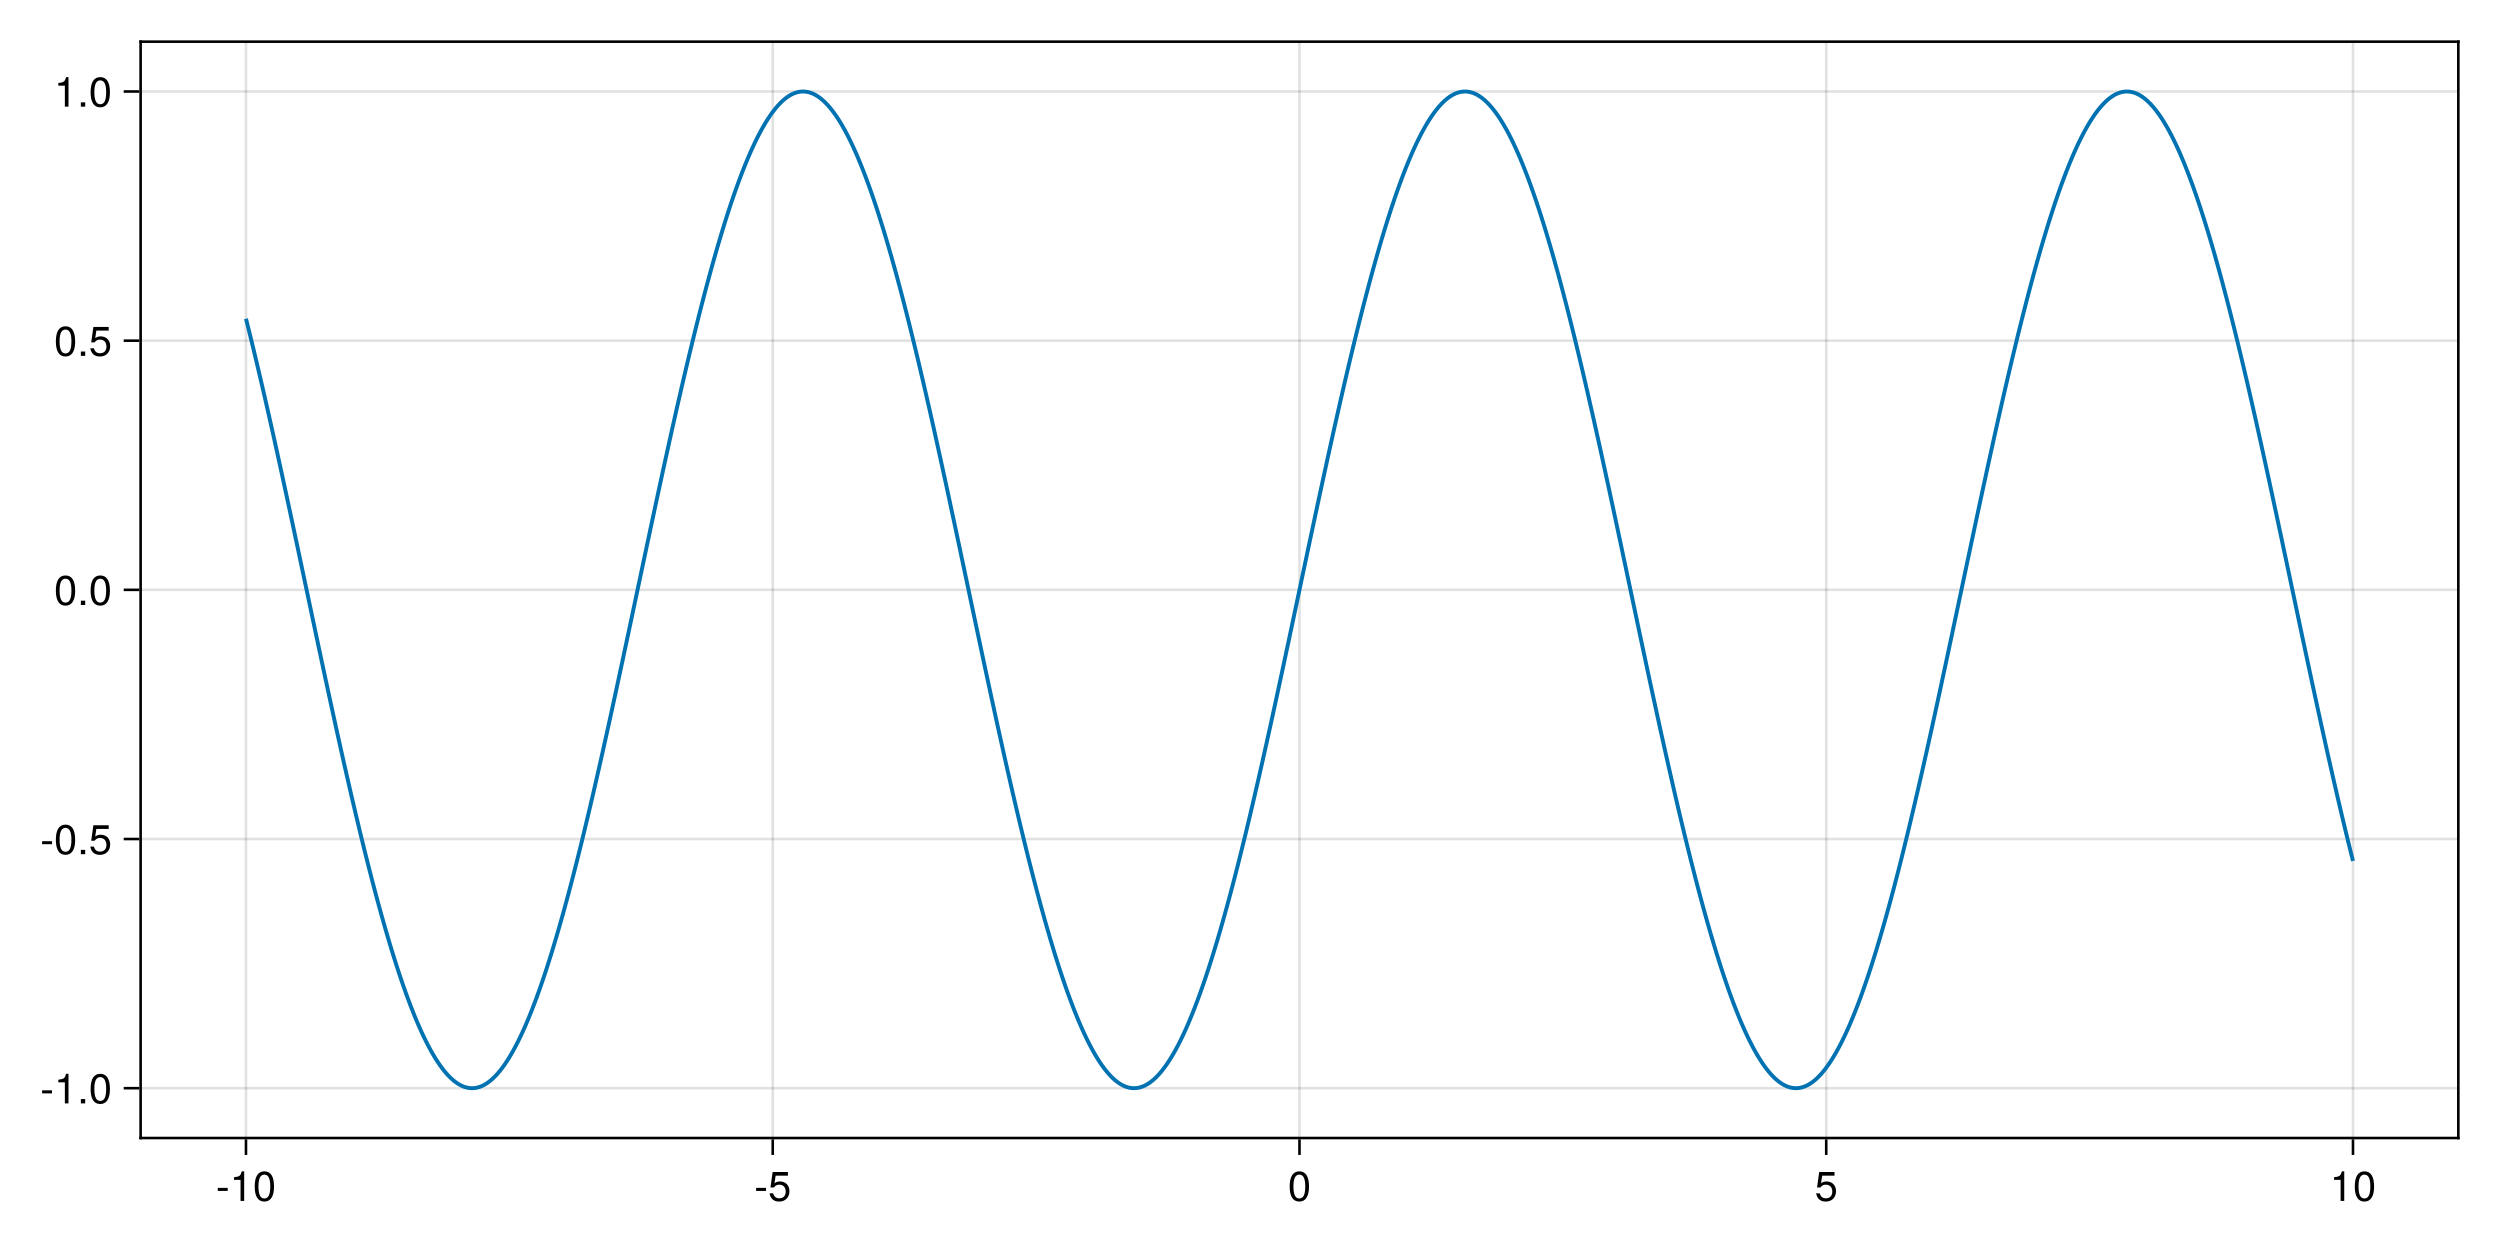 <?xml version="1.0" encoding="UTF-8"?>
<svg xmlns="http://www.w3.org/2000/svg" xmlns:xlink="http://www.w3.org/1999/xlink" width="720pt" height="360pt" viewBox="0 0 720 360" version="1.1">
<defs>
<g>
<symbol overflow="visible" id="glyph0-0-pSO5wTIY">
<path style="stroke:none;" d="M 0.234 -8.75 C 0.234 -8.75 0.234 0 0.234 0 C 0.234 0 5.641 0 5.641 0 C 5.641 0 5.641 -8.75 5.641 -8.75 C 5.641 -8.75 0.234 -8.75 0.234 -8.75 Z M 0.859 -0.625 C 0.859 -0.625 0.859 -8.125 0.859 -8.125 C 0.859 -8.125 5.016 -8.125 5.016 -8.125 C 5.016 -8.125 5.016 -0.625 5.016 -0.625 C 5.016 -0.625 0.859 -0.625 0.859 -0.625 Z M 0.859 -0.625 "/>
</symbol>
<symbol overflow="visible" id="glyph0-1-pSO5wTIY">
<path style="stroke:none;" d="M 3.406 -2.875 C 3.406 -2.875 0.547 -2.875 0.547 -2.875 C 0.547 -2.875 0.547 -3.75 0.547 -3.75 C 0.547 -3.75 3.406 -3.75 3.406 -3.75 C 3.406 -3.75 3.406 -2.875 3.406 -2.875 Z M 3.406 -2.875 "/>
</symbol>
<symbol overflow="visible" id="glyph1-0-pSO5wTIY">
<path style="stroke:none;" d="M 0.234 -8.75 C 0.234 -8.75 0.234 0 0.234 0 C 0.234 0 5.641 0 5.641 0 C 5.641 0 5.641 -8.75 5.641 -8.75 C 5.641 -8.75 0.234 -8.75 0.234 -8.75 Z M 0.859 -0.625 C 0.859 -0.625 0.859 -8.125 0.859 -8.125 C 0.859 -8.125 5.016 -8.125 5.016 -8.125 C 5.016 -8.125 5.016 -0.625 5.016 -0.625 C 5.016 -0.625 0.859 -0.625 0.859 -0.625 Z M 0.859 -0.625 "/>
</symbol>
<symbol overflow="visible" id="glyph1-1-pSO5wTIY">
<path style="stroke:none;" d="M 4.156 0 C 4.156 0 3.109 0 3.109 0 C 3.109 0 3.109 -6.062 3.109 -6.062 C 3.109 -6.062 1.219 -6.062 1.219 -6.062 C 1.219 -6.062 1.219 -6.812 1.219 -6.812 C 2.859 -7.016 3.094 -7.203 3.469 -8.516 C 3.469 -8.516 4.156 -8.516 4.156 -8.516 C 4.156 -8.516 4.156 0 4.156 0 Z M 4.156 0 "/>
</symbol>
<symbol overflow="visible" id="glyph1-2-pSO5wTIY">
<path style="stroke:none;" d="M 6.078 -4.094 C 6.078 -1.297 5.094 0.188 3.297 0.188 C 1.469 0.188 0.516 -1.297 0.516 -4.156 C 0.516 -7.016 1.469 -8.516 3.297 -8.516 C 5.141 -8.516 6.078 -7.047 6.078 -4.094 Z M 5 -4.188 C 5 -6.469 4.438 -7.578 3.297 -7.578 C 2.156 -7.578 1.594 -6.484 1.594 -4.156 C 1.594 -1.828 2.156 -0.703 3.281 -0.703 C 4.453 -0.703 5 -1.781 5 -4.188 Z M 5 -4.188 "/>
</symbol>
<symbol overflow="visible" id="glyph2-0-pSO5wTIY">
<path style="stroke:none;" d="M 0.234 -8.75 C 0.234 -8.75 0.234 0 0.234 0 C 0.234 0 5.641 0 5.641 0 C 5.641 0 5.641 -8.75 5.641 -8.75 C 5.641 -8.75 0.234 -8.75 0.234 -8.75 Z M 0.859 -0.625 C 0.859 -0.625 0.859 -8.125 0.859 -8.125 C 0.859 -8.125 5.016 -8.125 5.016 -8.125 C 5.016 -8.125 5.016 -0.625 5.016 -0.625 C 5.016 -0.625 0.859 -0.625 0.859 -0.625 Z M 0.859 -0.625 "/>
</symbol>
<symbol overflow="visible" id="glyph2-1-pSO5wTIY">
<path style="stroke:none;" d="M 3.406 -2.875 C 3.406 -2.875 0.547 -2.875 0.547 -2.875 C 0.547 -2.875 0.547 -3.75 0.547 -3.75 C 0.547 -3.75 3.406 -3.75 3.406 -3.75 C 3.406 -3.75 3.406 -2.875 3.406 -2.875 Z M 3.406 -2.875 "/>
</symbol>
<symbol overflow="visible" id="glyph2-2-pSO5wTIY">
<path style="stroke:none;" d="M 6.078 -4.094 C 6.078 -1.297 5.094 0.188 3.297 0.188 C 1.469 0.188 0.516 -1.297 0.516 -4.156 C 0.516 -7.016 1.469 -8.516 3.297 -8.516 C 5.141 -8.516 6.078 -7.047 6.078 -4.094 Z M 5 -4.188 C 5 -6.469 4.438 -7.578 3.297 -7.578 C 2.156 -7.578 1.594 -6.484 1.594 -4.156 C 1.594 -1.828 2.156 -0.703 3.281 -0.703 C 4.453 -0.703 5 -1.781 5 -4.188 Z M 5 -4.188 "/>
</symbol>
<symbol overflow="visible" id="glyph3-0-pSO5wTIY">
<path style="stroke:none;" d="M 0.234 -8.75 C 0.234 -8.75 0.234 0 0.234 0 C 0.234 0 5.641 0 5.641 0 C 5.641 0 5.641 -8.75 5.641 -8.75 C 5.641 -8.75 0.234 -8.75 0.234 -8.75 Z M 0.859 -0.625 C 0.859 -0.625 0.859 -8.125 0.859 -8.125 C 0.859 -8.125 5.016 -8.125 5.016 -8.125 C 5.016 -8.125 5.016 -0.625 5.016 -0.625 C 5.016 -0.625 0.859 -0.625 0.859 -0.625 Z M 0.859 -0.625 "/>
</symbol>
<symbol overflow="visible" id="glyph3-1-pSO5wTIY">
<path style="stroke:none;" d="M 6.156 -2.812 C 6.156 -1.016 4.953 0.188 3.234 0.188 C 1.734 0.188 0.766 -0.484 0.422 -2.188 C 0.422 -2.188 1.469 -2.188 1.469 -2.188 C 1.734 -1.219 2.297 -0.75 3.219 -0.75 C 4.375 -0.75 5.078 -1.453 5.078 -2.672 C 5.078 -3.938 4.359 -4.672 3.219 -4.672 C 2.562 -4.672 2.141 -4.469 1.656 -3.875 C 1.656 -3.875 0.688 -3.875 0.688 -3.875 C 0.688 -3.875 1.312 -8.328 1.312 -8.328 C 1.312 -8.328 5.719 -8.328 5.719 -8.328 C 5.719 -8.328 5.719 -7.281 5.719 -7.281 C 5.719 -7.281 2.172 -7.281 2.172 -7.281 C 2.172 -7.281 1.844 -5.094 1.844 -5.094 C 2.328 -5.453 2.812 -5.609 3.406 -5.609 C 5.047 -5.609 6.156 -4.5 6.156 -2.812 Z M 6.156 -2.812 "/>
</symbol>
<symbol overflow="visible" id="glyph3-2-pSO5wTIY">
<path style="stroke:none;" d="M 6.078 -4.094 C 6.078 -1.297 5.094 0.188 3.297 0.188 C 1.469 0.188 0.516 -1.297 0.516 -4.156 C 0.516 -7.016 1.469 -8.516 3.297 -8.516 C 5.141 -8.516 6.078 -7.047 6.078 -4.094 Z M 5 -4.188 C 5 -6.469 4.438 -7.578 3.297 -7.578 C 2.156 -7.578 1.594 -6.484 1.594 -4.156 C 1.594 -1.828 2.156 -0.703 3.281 -0.703 C 4.453 -0.703 5 -1.781 5 -4.188 Z M 5 -4.188 "/>
</symbol>
<symbol overflow="visible" id="glyph4-0-pSO5wTIY">
<path style="stroke:none;" d="M 0.234 -8.75 C 0.234 -8.75 0.234 0 0.234 0 C 0.234 0 5.641 0 5.641 0 C 5.641 0 5.641 -8.75 5.641 -8.75 C 5.641 -8.75 0.234 -8.75 0.234 -8.75 Z M 0.859 -0.625 C 0.859 -0.625 0.859 -8.125 0.859 -8.125 C 0.859 -8.125 5.016 -8.125 5.016 -8.125 C 5.016 -8.125 5.016 -0.625 5.016 -0.625 C 5.016 -0.625 0.859 -0.625 0.859 -0.625 Z M 0.859 -0.625 "/>
</symbol>
<symbol overflow="visible" id="glyph4-1-pSO5wTIY">
<path style="stroke:none;" d="M 6.156 -2.812 C 6.156 -1.016 4.953 0.188 3.234 0.188 C 1.734 0.188 0.766 -0.484 0.422 -2.188 C 0.422 -2.188 1.469 -2.188 1.469 -2.188 C 1.734 -1.219 2.297 -0.75 3.219 -0.75 C 4.375 -0.75 5.078 -1.453 5.078 -2.672 C 5.078 -3.938 4.359 -4.672 3.219 -4.672 C 2.562 -4.672 2.141 -4.469 1.656 -3.875 C 1.656 -3.875 0.688 -3.875 0.688 -3.875 C 0.688 -3.875 1.312 -8.328 1.312 -8.328 C 1.312 -8.328 5.719 -8.328 5.719 -8.328 C 5.719 -8.328 5.719 -7.281 5.719 -7.281 C 5.719 -7.281 2.172 -7.281 2.172 -7.281 C 2.172 -7.281 1.844 -5.094 1.844 -5.094 C 2.328 -5.453 2.812 -5.609 3.406 -5.609 C 5.047 -5.609 6.156 -4.5 6.156 -2.812 Z M 6.156 -2.812 "/>
</symbol>
<symbol overflow="visible" id="glyph5-0-pSO5wTIY">
<path style="stroke:none;" d="M 0.234 -8.75 C 0.234 -8.75 0.234 0 0.234 0 C 0.234 0 5.641 0 5.641 0 C 5.641 0 5.641 -8.75 5.641 -8.75 C 5.641 -8.75 0.234 -8.75 0.234 -8.75 Z M 0.859 -0.625 C 0.859 -0.625 0.859 -8.125 0.859 -8.125 C 0.859 -8.125 5.016 -8.125 5.016 -8.125 C 5.016 -8.125 5.016 -0.625 5.016 -0.625 C 5.016 -0.625 0.859 -0.625 0.859 -0.625 Z M 0.859 -0.625 "/>
</symbol>
<symbol overflow="visible" id="glyph5-1-pSO5wTIY">
<path style="stroke:none;" d="M 4.156 0 C 4.156 0 3.109 0 3.109 0 C 3.109 0 3.109 -6.062 3.109 -6.062 C 3.109 -6.062 1.219 -6.062 1.219 -6.062 C 1.219 -6.062 1.219 -6.812 1.219 -6.812 C 2.859 -7.016 3.094 -7.203 3.469 -8.516 C 3.469 -8.516 4.156 -8.516 4.156 -8.516 C 4.156 -8.516 4.156 0 4.156 0 Z M 4.156 0 "/>
</symbol>
<symbol overflow="visible" id="glyph6-0-pSO5wTIY">
<path style="stroke:none;" d="M 0.234 -8.75 C 0.234 -8.75 0.234 0 0.234 0 C 0.234 0 5.641 0 5.641 0 C 5.641 0 5.641 -8.75 5.641 -8.75 C 5.641 -8.75 0.234 -8.75 0.234 -8.75 Z M 0.859 -0.625 C 0.859 -0.625 0.859 -8.125 0.859 -8.125 C 0.859 -8.125 5.016 -8.125 5.016 -8.125 C 5.016 -8.125 5.016 -0.625 5.016 -0.625 C 5.016 -0.625 0.859 -0.625 0.859 -0.625 Z M 0.859 -0.625 "/>
</symbol>
<symbol overflow="visible" id="glyph6-1-pSO5wTIY">
<path style="stroke:none;" d="M 3.406 -2.875 C 3.406 -2.875 0.547 -2.875 0.547 -2.875 C 0.547 -2.875 0.547 -3.75 0.547 -3.75 C 0.547 -3.75 3.406 -3.75 3.406 -3.75 C 3.406 -3.75 3.406 -2.875 3.406 -2.875 Z M 3.406 -2.875 "/>
</symbol>
<symbol overflow="visible" id="glyph7-0-pSO5wTIY">
<path style="stroke:none;" d="M 0.234 -8.75 C 0.234 -8.75 0.234 0 0.234 0 C 0.234 0 5.641 0 5.641 0 C 5.641 0 5.641 -8.75 5.641 -8.75 C 5.641 -8.75 0.234 -8.75 0.234 -8.75 Z M 0.859 -0.625 C 0.859 -0.625 0.859 -8.125 0.859 -8.125 C 0.859 -8.125 5.016 -8.125 5.016 -8.125 C 5.016 -8.125 5.016 -0.625 5.016 -0.625 C 5.016 -0.625 0.859 -0.625 0.859 -0.625 Z M 0.859 -0.625 "/>
</symbol>
<symbol overflow="visible" id="glyph7-1-pSO5wTIY">
<path style="stroke:none;" d="M 4.156 0 C 4.156 0 3.109 0 3.109 0 C 3.109 0 3.109 -6.062 3.109 -6.062 C 3.109 -6.062 1.219 -6.062 1.219 -6.062 C 1.219 -6.062 1.219 -6.812 1.219 -6.812 C 2.859 -7.016 3.094 -7.203 3.469 -8.516 C 3.469 -8.516 4.156 -8.516 4.156 -8.516 C 4.156 -8.516 4.156 0 4.156 0 Z M 4.156 0 "/>
</symbol>
<symbol overflow="visible" id="glyph8-0-pSO5wTIY">
<path style="stroke:none;" d="M 0.234 -8.75 C 0.234 -8.75 0.234 0 0.234 0 C 0.234 0 5.641 0 5.641 0 C 5.641 0 5.641 -8.75 5.641 -8.75 C 5.641 -8.75 0.234 -8.75 0.234 -8.75 Z M 0.859 -0.625 C 0.859 -0.625 0.859 -8.125 0.859 -8.125 C 0.859 -8.125 5.016 -8.125 5.016 -8.125 C 5.016 -8.125 5.016 -0.625 5.016 -0.625 C 5.016 -0.625 0.859 -0.625 0.859 -0.625 Z M 0.859 -0.625 "/>
</symbol>
<symbol overflow="visible" id="glyph8-1-pSO5wTIY">
<path style="stroke:none;" d="M 2.297 0 C 2.297 0 1.047 0 1.047 0 C 1.047 0 1.047 -1.25 1.047 -1.25 C 1.047 -1.25 2.297 -1.25 2.297 -1.25 C 2.297 -1.25 2.297 0 2.297 0 Z M 2.297 0 "/>
</symbol>
<symbol overflow="visible" id="glyph9-0-pSO5wTIY">
<path style="stroke:none;" d="M 0.234 -8.75 C 0.234 -8.75 0.234 0 0.234 0 C 0.234 0 5.641 0 5.641 0 C 5.641 0 5.641 -8.75 5.641 -8.75 C 5.641 -8.75 0.234 -8.75 0.234 -8.75 Z M 0.859 -0.625 C 0.859 -0.625 0.859 -8.125 0.859 -8.125 C 0.859 -8.125 5.016 -8.125 5.016 -8.125 C 5.016 -8.125 5.016 -0.625 5.016 -0.625 C 5.016 -0.625 0.859 -0.625 0.859 -0.625 Z M 0.859 -0.625 "/>
</symbol>
<symbol overflow="visible" id="glyph9-1-pSO5wTIY">
<path style="stroke:none;" d="M 6.078 -4.094 C 6.078 -1.297 5.094 0.188 3.297 0.188 C 1.469 0.188 0.516 -1.297 0.516 -4.156 C 0.516 -7.016 1.469 -8.516 3.297 -8.516 C 5.141 -8.516 6.078 -7.047 6.078 -4.094 Z M 5 -4.188 C 5 -6.469 4.438 -7.578 3.297 -7.578 C 2.156 -7.578 1.594 -6.484 1.594 -4.156 C 1.594 -1.828 2.156 -0.703 3.281 -0.703 C 4.453 -0.703 5 -1.781 5 -4.188 Z M 5 -4.188 "/>
</symbol>
<symbol overflow="visible" id="glyph10-0-pSO5wTIY">
<path style="stroke:none;" d="M 0.234 -8.75 C 0.234 -8.75 0.234 0 0.234 0 C 0.234 0 5.641 0 5.641 0 C 5.641 0 5.641 -8.75 5.641 -8.75 C 5.641 -8.75 0.234 -8.75 0.234 -8.75 Z M 0.859 -0.625 C 0.859 -0.625 0.859 -8.125 0.859 -8.125 C 0.859 -8.125 5.016 -8.125 5.016 -8.125 C 5.016 -8.125 5.016 -0.625 5.016 -0.625 C 5.016 -0.625 0.859 -0.625 0.859 -0.625 Z M 0.859 -0.625 "/>
</symbol>
<symbol overflow="visible" id="glyph10-1-pSO5wTIY">
<path style="stroke:none;" d="M 3.406 -2.875 C 3.406 -2.875 0.547 -2.875 0.547 -2.875 C 0.547 -2.875 0.547 -3.75 0.547 -3.75 C 0.547 -3.75 3.406 -3.75 3.406 -3.75 C 3.406 -3.75 3.406 -2.875 3.406 -2.875 Z M 3.406 -2.875 "/>
</symbol>
<symbol overflow="visible" id="glyph11-0-pSO5wTIY">
<path style="stroke:none;" d="M 0.234 -8.75 C 0.234 -8.75 0.234 0 0.234 0 C 0.234 0 5.641 0 5.641 0 C 5.641 0 5.641 -8.75 5.641 -8.75 C 5.641 -8.75 0.234 -8.75 0.234 -8.75 Z M 0.859 -0.625 C 0.859 -0.625 0.859 -8.125 0.859 -8.125 C 0.859 -8.125 5.016 -8.125 5.016 -8.125 C 5.016 -8.125 5.016 -0.625 5.016 -0.625 C 5.016 -0.625 0.859 -0.625 0.859 -0.625 Z M 0.859 -0.625 "/>
</symbol>
<symbol overflow="visible" id="glyph11-1-pSO5wTIY">
<path style="stroke:none;" d="M 6.078 -4.094 C 6.078 -1.297 5.094 0.188 3.297 0.188 C 1.469 0.188 0.516 -1.297 0.516 -4.156 C 0.516 -7.016 1.469 -8.516 3.297 -8.516 C 5.141 -8.516 6.078 -7.047 6.078 -4.094 Z M 5 -4.188 C 5 -6.469 4.438 -7.578 3.297 -7.578 C 2.156 -7.578 1.594 -6.484 1.594 -4.156 C 1.594 -1.828 2.156 -0.703 3.281 -0.703 C 4.453 -0.703 5 -1.781 5 -4.188 Z M 5 -4.188 "/>
</symbol>
<symbol overflow="visible" id="glyph12-0-pSO5wTIY">
<path style="stroke:none;" d="M 0.234 -8.75 C 0.234 -8.75 0.234 0 0.234 0 C 0.234 0 5.641 0 5.641 0 C 5.641 0 5.641 -8.75 5.641 -8.75 C 5.641 -8.75 0.234 -8.75 0.234 -8.75 Z M 0.859 -0.625 C 0.859 -0.625 0.859 -8.125 0.859 -8.125 C 0.859 -8.125 5.016 -8.125 5.016 -8.125 C 5.016 -8.125 5.016 -0.625 5.016 -0.625 C 5.016 -0.625 0.859 -0.625 0.859 -0.625 Z M 0.859 -0.625 "/>
</symbol>
<symbol overflow="visible" id="glyph12-1-pSO5wTIY">
<path style="stroke:none;" d="M 2.297 0 C 2.297 0 1.047 0 1.047 0 C 1.047 0 1.047 -1.25 1.047 -1.25 C 1.047 -1.25 2.297 -1.25 2.297 -1.25 C 2.297 -1.25 2.297 0 2.297 0 Z M 2.297 0 "/>
</symbol>
<symbol overflow="visible" id="glyph13-0-pSO5wTIY">
<path style="stroke:none;" d="M 0.234 -8.75 C 0.234 -8.75 0.234 0 0.234 0 C 0.234 0 5.641 0 5.641 0 C 5.641 0 5.641 -8.75 5.641 -8.75 C 5.641 -8.75 0.234 -8.75 0.234 -8.75 Z M 0.859 -0.625 C 0.859 -0.625 0.859 -8.125 0.859 -8.125 C 0.859 -8.125 5.016 -8.125 5.016 -8.125 C 5.016 -8.125 5.016 -0.625 5.016 -0.625 C 5.016 -0.625 0.859 -0.625 0.859 -0.625 Z M 0.859 -0.625 "/>
</symbol>
<symbol overflow="visible" id="glyph13-1-pSO5wTIY">
<path style="stroke:none;" d="M 6.156 -2.812 C 6.156 -1.016 4.953 0.188 3.234 0.188 C 1.734 0.188 0.766 -0.484 0.422 -2.188 C 0.422 -2.188 1.469 -2.188 1.469 -2.188 C 1.734 -1.219 2.297 -0.75 3.219 -0.75 C 4.375 -0.75 5.078 -1.453 5.078 -2.672 C 5.078 -3.938 4.359 -4.672 3.219 -4.672 C 2.562 -4.672 2.141 -4.469 1.656 -3.875 C 1.656 -3.875 0.688 -3.875 0.688 -3.875 C 0.688 -3.875 1.312 -8.328 1.312 -8.328 C 1.312 -8.328 5.719 -8.328 5.719 -8.328 C 5.719 -8.328 5.719 -7.281 5.719 -7.281 C 5.719 -7.281 2.172 -7.281 2.172 -7.281 C 2.172 -7.281 1.844 -5.094 1.844 -5.094 C 2.328 -5.453 2.812 -5.609 3.406 -5.609 C 5.047 -5.609 6.156 -4.5 6.156 -2.812 Z M 6.156 -2.812 "/>
</symbol>
<symbol overflow="visible" id="glyph14-0-pSO5wTIY">
<path style="stroke:none;" d="M 0.234 -8.75 C 0.234 -8.75 0.234 0 0.234 0 C 0.234 0 5.641 0 5.641 0 C 5.641 0 5.641 -8.75 5.641 -8.75 C 5.641 -8.75 0.234 -8.75 0.234 -8.75 Z M 0.859 -0.625 C 0.859 -0.625 0.859 -8.125 0.859 -8.125 C 0.859 -8.125 5.016 -8.125 5.016 -8.125 C 5.016 -8.125 5.016 -0.625 5.016 -0.625 C 5.016 -0.625 0.859 -0.625 0.859 -0.625 Z M 0.859 -0.625 "/>
</symbol>
<symbol overflow="visible" id="glyph14-1-pSO5wTIY">
<path style="stroke:none;" d="M 6.078 -4.094 C 6.078 -1.297 5.094 0.188 3.297 0.188 C 1.469 0.188 0.516 -1.297 0.516 -4.156 C 0.516 -7.016 1.469 -8.516 3.297 -8.516 C 5.141 -8.516 6.078 -7.047 6.078 -4.094 Z M 5 -4.188 C 5 -6.469 4.438 -7.578 3.297 -7.578 C 2.156 -7.578 1.594 -6.484 1.594 -4.156 C 1.594 -1.828 2.156 -0.703 3.281 -0.703 C 4.453 -0.703 5 -1.781 5 -4.188 Z M 5 -4.188 "/>
</symbol>
<symbol overflow="visible" id="glyph14-2-pSO5wTIY">
<path style="stroke:none;" d="M 4.156 0 C 4.156 0 3.109 0 3.109 0 C 3.109 0 3.109 -6.062 3.109 -6.062 C 3.109 -6.062 1.219 -6.062 1.219 -6.062 C 1.219 -6.062 1.219 -6.812 1.219 -6.812 C 2.859 -7.016 3.094 -7.203 3.469 -8.516 C 3.469 -8.516 4.156 -8.516 4.156 -8.516 C 4.156 -8.516 4.156 0 4.156 0 Z M 4.156 0 "/>
</symbol>
<symbol overflow="visible" id="glyph15-0-pSO5wTIY">
<path style="stroke:none;" d="M 0.234 -8.75 C 0.234 -8.75 0.234 0 0.234 0 C 0.234 0 5.641 0 5.641 0 C 5.641 0 5.641 -8.75 5.641 -8.75 C 5.641 -8.75 0.234 -8.75 0.234 -8.75 Z M 0.859 -0.625 C 0.859 -0.625 0.859 -8.125 0.859 -8.125 C 0.859 -8.125 5.016 -8.125 5.016 -8.125 C 5.016 -8.125 5.016 -0.625 5.016 -0.625 C 5.016 -0.625 0.859 -0.625 0.859 -0.625 Z M 0.859 -0.625 "/>
</symbol>
<symbol overflow="visible" id="glyph15-1-pSO5wTIY">
<path style="stroke:none;" d="M 2.297 0 C 2.297 0 1.047 0 1.047 0 C 1.047 0 1.047 -1.25 1.047 -1.25 C 1.047 -1.25 2.297 -1.25 2.297 -1.25 C 2.297 -1.25 2.297 0 2.297 0 Z M 2.297 0 "/>
</symbol>
<symbol overflow="visible" id="glyph16-0-pSO5wTIY">
<path style="stroke:none;" d="M 0.234 -8.75 C 0.234 -8.75 0.234 0 0.234 0 C 0.234 0 5.641 0 5.641 0 C 5.641 0 5.641 -8.75 5.641 -8.75 C 5.641 -8.75 0.234 -8.75 0.234 -8.75 Z M 0.859 -0.625 C 0.859 -0.625 0.859 -8.125 0.859 -8.125 C 0.859 -8.125 5.016 -8.125 5.016 -8.125 C 5.016 -8.125 5.016 -0.625 5.016 -0.625 C 5.016 -0.625 0.859 -0.625 0.859 -0.625 Z M 0.859 -0.625 "/>
</symbol>
<symbol overflow="visible" id="glyph16-1-pSO5wTIY">
<path style="stroke:none;" d="M 6.078 -4.094 C 6.078 -1.297 5.094 0.188 3.297 0.188 C 1.469 0.188 0.516 -1.297 0.516 -4.156 C 0.516 -7.016 1.469 -8.516 3.297 -8.516 C 5.141 -8.516 6.078 -7.047 6.078 -4.094 Z M 5 -4.188 C 5 -6.469 4.438 -7.578 3.297 -7.578 C 2.156 -7.578 1.594 -6.484 1.594 -4.156 C 1.594 -1.828 2.156 -0.703 3.281 -0.703 C 4.453 -0.703 5 -1.781 5 -4.188 Z M 5 -4.188 "/>
</symbol>
<symbol overflow="visible" id="glyph17-0-pSO5wTIY">
<path style="stroke:none;" d="M 0.234 -8.75 C 0.234 -8.75 0.234 0 0.234 0 C 0.234 0 5.641 0 5.641 0 C 5.641 0 5.641 -8.75 5.641 -8.75 C 5.641 -8.75 0.234 -8.75 0.234 -8.75 Z M 0.859 -0.625 C 0.859 -0.625 0.859 -8.125 0.859 -8.125 C 0.859 -8.125 5.016 -8.125 5.016 -8.125 C 5.016 -8.125 5.016 -0.625 5.016 -0.625 C 5.016 -0.625 0.859 -0.625 0.859 -0.625 Z M 0.859 -0.625 "/>
</symbol>
<symbol overflow="visible" id="glyph17-1-pSO5wTIY">
<path style="stroke:none;" d="M 6.078 -4.094 C 6.078 -1.297 5.094 0.188 3.297 0.188 C 1.469 0.188 0.516 -1.297 0.516 -4.156 C 0.516 -7.016 1.469 -8.516 3.297 -8.516 C 5.141 -8.516 6.078 -7.047 6.078 -4.094 Z M 5 -4.188 C 5 -6.469 4.438 -7.578 3.297 -7.578 C 2.156 -7.578 1.594 -6.484 1.594 -4.156 C 1.594 -1.828 2.156 -0.703 3.281 -0.703 C 4.453 -0.703 5 -1.781 5 -4.188 Z M 5 -4.188 "/>
</symbol>
<symbol overflow="visible" id="glyph18-0-pSO5wTIY">
<path style="stroke:none;" d="M 0.234 -8.75 C 0.234 -8.75 0.234 0 0.234 0 C 0.234 0 5.641 0 5.641 0 C 5.641 0 5.641 -8.75 5.641 -8.75 C 5.641 -8.75 0.234 -8.75 0.234 -8.75 Z M 0.859 -0.625 C 0.859 -0.625 0.859 -8.125 0.859 -8.125 C 0.859 -8.125 5.016 -8.125 5.016 -8.125 C 5.016 -8.125 5.016 -0.625 5.016 -0.625 C 5.016 -0.625 0.859 -0.625 0.859 -0.625 Z M 0.859 -0.625 "/>
</symbol>
<symbol overflow="visible" id="glyph18-1-pSO5wTIY">
<path style="stroke:none;" d="M 2.297 0 C 2.297 0 1.047 0 1.047 0 C 1.047 0 1.047 -1.25 1.047 -1.25 C 1.047 -1.25 2.297 -1.25 2.297 -1.25 C 2.297 -1.25 2.297 0 2.297 0 Z M 2.297 0 "/>
</symbol>
<symbol overflow="visible" id="glyph19-0-pSO5wTIY">
<path style="stroke:none;" d="M 0.234 -8.75 C 0.234 -8.75 0.234 0 0.234 0 C 0.234 0 5.641 0 5.641 0 C 5.641 0 5.641 -8.75 5.641 -8.75 C 5.641 -8.75 0.234 -8.75 0.234 -8.75 Z M 0.859 -0.625 C 0.859 -0.625 0.859 -8.125 0.859 -8.125 C 0.859 -8.125 5.016 -8.125 5.016 -8.125 C 5.016 -8.125 5.016 -0.625 5.016 -0.625 C 5.016 -0.625 0.859 -0.625 0.859 -0.625 Z M 0.859 -0.625 "/>
</symbol>
<symbol overflow="visible" id="glyph19-1-pSO5wTIY">
<path style="stroke:none;" d="M 6.156 -2.812 C 6.156 -1.016 4.953 0.188 3.234 0.188 C 1.734 0.188 0.766 -0.484 0.422 -2.188 C 0.422 -2.188 1.469 -2.188 1.469 -2.188 C 1.734 -1.219 2.297 -0.75 3.219 -0.75 C 4.375 -0.75 5.078 -1.453 5.078 -2.672 C 5.078 -3.938 4.359 -4.672 3.219 -4.672 C 2.562 -4.672 2.141 -4.469 1.656 -3.875 C 1.656 -3.875 0.688 -3.875 0.688 -3.875 C 0.688 -3.875 1.312 -8.328 1.312 -8.328 C 1.312 -8.328 5.719 -8.328 5.719 -8.328 C 5.719 -8.328 5.719 -7.281 5.719 -7.281 C 5.719 -7.281 2.172 -7.281 2.172 -7.281 C 2.172 -7.281 1.844 -5.094 1.844 -5.094 C 2.328 -5.453 2.812 -5.609 3.406 -5.609 C 5.047 -5.609 6.156 -4.5 6.156 -2.812 Z M 6.156 -2.812 "/>
</symbol>
</g>
</defs>
<g id="surface1-pSO5wTIY">
<rect x="0" y="0" width="720" height="360" style="fill:rgb(100%,100%,100%);fill-opacity:1;stroke:none;"/>
<path style=" stroke:none;fill-rule:nonzero;fill:rgb(100%,100%,100%);fill-opacity:1;" d="M 40.5 327.75 L 708 327.75 L 708 12 L 40.5 12 Z M 40.5 327.75 "/>
<path style="fill:none;stroke-width:1;stroke-linecap:butt;stroke-linejoin:miter;stroke:rgb(0%,0%,0%);stroke-opacity:0.12;stroke-miterlimit:2;" d="M 94.453 437 L 94.453 16 " transform="matrix(0.75,0,0,0.75,0,0)"/>
<path style="fill:none;stroke-width:1;stroke-linecap:butt;stroke-linejoin:miter;stroke:rgb(0%,0%,0%);stroke-opacity:0.12;stroke-miterlimit:2;" d="M 296.729 437 L 296.729 16 " transform="matrix(0.75,0,0,0.75,0,0)"/>
<path style="fill:none;stroke-width:1;stroke-linecap:butt;stroke-linejoin:miter;stroke:rgb(0%,0%,0%);stroke-opacity:0.12;stroke-miterlimit:2;" d="M 499 437 L 499 16 " transform="matrix(0.75,0,0,0.75,0,0)"/>
<path style="fill:none;stroke-width:1;stroke-linecap:butt;stroke-linejoin:miter;stroke:rgb(0%,0%,0%);stroke-opacity:0.12;stroke-miterlimit:2;" d="M 701.271 437 L 701.271 16 " transform="matrix(0.75,0,0,0.75,0,0)"/>
<path style="fill:none;stroke-width:1;stroke-linecap:butt;stroke-linejoin:miter;stroke:rgb(0%,0%,0%);stroke-opacity:0.12;stroke-miterlimit:2;" d="M 903.547 437 L 903.547 16 " transform="matrix(0.75,0,0,0.75,0,0)"/>
<path style="fill:none;stroke-width:1;stroke-linecap:butt;stroke-linejoin:miter;stroke:rgb(0%,0%,0%);stroke-opacity:0.12;stroke-miterlimit:2;" d="M 54 417.865 L 944 417.865 " transform="matrix(0.75,0,0,0.75,0,0)"/>
<path style="fill:none;stroke-width:1;stroke-linecap:butt;stroke-linejoin:miter;stroke:rgb(0%,0%,0%);stroke-opacity:0.12;stroke-miterlimit:2;" d="M 54 322.182 L 944 322.182 " transform="matrix(0.75,0,0,0.75,0,0)"/>
<path style="fill:none;stroke-width:1;stroke-linecap:butt;stroke-linejoin:miter;stroke:rgb(0%,0%,0%);stroke-opacity:0.12;stroke-miterlimit:2;" d="M 54 226.5 L 944 226.5 " transform="matrix(0.75,0,0,0.75,0,0)"/>
<path style="fill:none;stroke-width:1;stroke-linecap:butt;stroke-linejoin:miter;stroke:rgb(0%,0%,0%);stroke-opacity:0.12;stroke-miterlimit:2;" d="M 54 130.818 L 944 130.818 " transform="matrix(0.75,0,0,0.75,0,0)"/>
<path style="fill:none;stroke-width:1;stroke-linecap:butt;stroke-linejoin:miter;stroke:rgb(0%,0%,0%);stroke-opacity:0.12;stroke-miterlimit:2;" d="M 54 35.135 L 944 35.135 " transform="matrix(0.75,0,0,0.75,0,0)"/>
<g style="fill:rgb(0%,0%,0%);fill-opacity:1;">
  <use xlink:href="#glyph0-1-pSO5wTIY" x="62.171" y="345.864"/>
</g>
<g style="fill:rgb(0%,0%,0%);fill-opacity:1;">
  <use xlink:href="#glyph1-1-pSO5wTIY" x="66.167" y="345.864"/>
</g>
<g style="fill:rgb(0%,0%,0%);fill-opacity:1;">
  <use xlink:href="#glyph1-2-pSO5wTIY" x="72.839" y="345.864"/>
</g>
<g style="fill:rgb(0%,0%,0%);fill-opacity:1;">
  <use xlink:href="#glyph2-1-pSO5wTIY" x="217.211" y="345.864"/>
</g>
<g style="fill:rgb(0%,0%,0%);fill-opacity:1;">
  <use xlink:href="#glyph3-1-pSO5wTIY" x="221.207" y="345.864"/>
</g>
<g style="fill:rgb(0%,0%,0%);fill-opacity:1;">
  <use xlink:href="#glyph2-2-pSO5wTIY" x="370.914" y="345.864"/>
</g>
<g style="fill:rgb(0%,0%,0%);fill-opacity:1;">
  <use xlink:href="#glyph4-1-pSO5wTIY" x="522.619" y="345.864"/>
</g>
<g style="fill:rgb(0%,0%,0%);fill-opacity:1;">
  <use xlink:href="#glyph5-1-pSO5wTIY" x="670.987" y="345.864"/>
</g>
<g style="fill:rgb(0%,0%,0%);fill-opacity:1;">
  <use xlink:href="#glyph3-2-pSO5wTIY" x="677.659" y="345.864"/>
</g>
<g style="fill:rgb(0%,0%,0%);fill-opacity:1;">
  <use xlink:href="#glyph6-1-pSO5wTIY" x="11.574" y="317.772"/>
</g>
<g style="fill:rgb(0%,0%,0%);fill-opacity:1;">
  <use xlink:href="#glyph7-1-pSO5wTIY" x="15.57" y="317.772"/>
</g>
<g style="fill:rgb(0%,0%,0%);fill-opacity:1;">
  <use xlink:href="#glyph8-1-pSO5wTIY" x="22.242" y="317.772"/>
</g>
<g style="fill:rgb(0%,0%,0%);fill-opacity:1;">
  <use xlink:href="#glyph9-1-pSO5wTIY" x="25.578" y="317.772"/>
</g>
<g style="fill:rgb(0%,0%,0%);fill-opacity:1;">
  <use xlink:href="#glyph10-1-pSO5wTIY" x="11.574" y="246.01"/>
</g>
<g style="fill:rgb(0%,0%,0%);fill-opacity:1;">
  <use xlink:href="#glyph11-1-pSO5wTIY" x="15.57" y="246.01"/>
</g>
<g style="fill:rgb(0%,0%,0%);fill-opacity:1;">
  <use xlink:href="#glyph12-1-pSO5wTIY" x="22.242" y="246.01"/>
</g>
<g style="fill:rgb(0%,0%,0%);fill-opacity:1;">
  <use xlink:href="#glyph13-1-pSO5wTIY" x="25.578" y="246.01"/>
</g>
<g style="fill:rgb(0%,0%,0%);fill-opacity:1;">
  <use xlink:href="#glyph14-1-pSO5wTIY" x="15.57" y="174.249"/>
</g>
<g style="fill:rgb(0%,0%,0%);fill-opacity:1;">
  <use xlink:href="#glyph15-1-pSO5wTIY" x="22.242" y="174.249"/>
</g>
<g style="fill:rgb(0%,0%,0%);fill-opacity:1;">
  <use xlink:href="#glyph16-1-pSO5wTIY" x="25.578" y="174.249"/>
</g>
<g style="fill:rgb(0%,0%,0%);fill-opacity:1;">
  <use xlink:href="#glyph17-1-pSO5wTIY" x="15.57" y="102.488"/>
</g>
<g style="fill:rgb(0%,0%,0%);fill-opacity:1;">
  <use xlink:href="#glyph18-1-pSO5wTIY" x="22.242" y="102.488"/>
</g>
<g style="fill:rgb(0%,0%,0%);fill-opacity:1;">
  <use xlink:href="#glyph19-1-pSO5wTIY" x="25.578" y="102.488"/>
</g>
<g style="fill:rgb(0%,0%,0%);fill-opacity:1;">
  <use xlink:href="#glyph14-2-pSO5wTIY" x="15.57" y="30.726"/>
</g>
<g style="fill:rgb(0%,0%,0%);fill-opacity:1;">
  <use xlink:href="#glyph15-1-pSO5wTIY" x="22.242" y="30.726"/>
</g>
<g style="fill:rgb(0%,0%,0%);fill-opacity:1;">
  <use xlink:href="#glyph16-1-pSO5wTIY" x="25.578" y="30.726"/>
</g>
<path style="fill:none;stroke-width:1.5;stroke-linecap:butt;stroke-linejoin:miter;stroke:rgb(0%,44.706%,69.804%);stroke-opacity:1;stroke-miterlimit:2;" d="M 94.453 122.396 L 95.266 125.63 L 96.073 128.906 L 96.885 132.219 L 97.693 135.573 L 98.505 138.964 L 99.312 142.385 L 100.125 145.844 L 100.932 149.333 L 101.745 152.854 L 102.552 156.406 L 103.365 159.984 L 104.172 163.589 L 104.984 167.219 L 105.792 170.875 L 106.604 174.552 L 107.411 178.25 L 108.224 181.964 L 109.031 185.698 L 109.844 189.448 L 110.651 193.214 L 111.464 196.995 L 112.271 200.786 L 113.083 204.589 L 113.891 208.396 L 114.703 212.214 L 115.51 216.036 L 116.323 219.865 L 117.13 223.693 L 117.943 227.526 L 118.75 231.354 L 119.562 235.182 L 120.37 239.01 L 121.182 242.828 L 121.99 246.646 L 122.802 250.448 L 123.609 254.245 L 124.422 258.031 L 125.229 261.802 L 126.042 265.562 L 126.849 269.302 L 127.661 273.026 L 128.469 276.734 L 129.281 280.422 L 130.089 284.083 L 130.901 287.729 L 131.708 291.344 L 132.521 294.938 L 133.328 298.5 L 134.141 302.036 L 134.948 305.536 L 135.76 309.01 L 136.568 312.453 L 137.38 315.859 L 138.188 319.229 L 139 322.557 L 139.807 325.854 L 140.62 329.109 L 141.427 332.323 L 142.24 335.49 L 143.047 338.62 L 143.859 341.698 L 144.667 344.734 L 145.479 347.724 L 146.286 350.667 L 147.099 353.552 L 147.906 356.396 L 148.719 359.182 L 149.526 361.917 L 150.339 364.594 L 151.146 367.219 L 151.958 369.786 L 152.766 372.297 L 153.578 374.75 L 154.385 377.141 L 155.198 379.474 L 156.005 381.745 L 156.818 383.953 L 157.625 386.099 L 158.438 388.182 L 159.245 390.198 L 160.057 392.151 L 160.865 394.036 L 161.677 395.854 L 162.484 397.604 L 163.297 399.281 L 164.104 400.896 L 164.917 402.438 L 165.724 403.911 L 166.536 405.307 L 167.344 406.641 L 168.156 407.896 L 168.964 409.078 L 169.776 410.188 L 170.583 411.229 L 171.396 412.188 L 172.203 413.078 L 173.016 413.891 L 173.823 414.63 L 174.635 415.297 L 175.443 415.88 L 176.255 416.396 L 177.062 416.828 L 177.875 417.188 L 178.682 417.474 L 179.495 417.677 L 180.302 417.807 L 181.115 417.865 L 181.922 417.839 L 182.734 417.74 L 183.542 417.562 L 184.354 417.307 L 185.161 416.979 L 185.974 416.573 L 186.781 416.089 L 187.594 415.531 L 188.401 414.896 L 189.214 414.188 L 190.021 413.401 L 190.833 412.542 L 191.641 411.609 L 192.453 410.599 L 193.26 409.516 L 194.073 408.365 L 194.88 407.135 L 195.693 405.833 L 196.5 404.458 L 197.312 403.016 L 198.12 401.5 L 198.932 399.917 L 199.74 398.26 L 200.552 396.536 L 201.359 394.745 L 202.172 392.885 L 202.979 390.964 L 203.792 388.969 L 204.599 386.911 L 205.411 384.792 L 206.219 382.609 L 207.031 380.359 L 207.839 378.052 L 208.651 375.682 L 209.458 373.255 L 210.271 370.766 L 211.078 368.219 L 211.891 365.62 L 212.698 362.958 L 213.51 360.245 L 214.318 357.479 L 215.13 354.661 L 215.938 351.792 L 216.75 348.87 L 217.557 345.901 L 218.37 342.88 L 219.177 339.818 L 219.99 336.708 L 220.797 333.552 L 221.609 330.359 L 222.417 327.12 L 223.229 323.839 L 224.036 320.521 L 224.849 317.167 L 225.656 313.776 L 226.469 310.349 L 227.276 306.885 L 228.089 303.396 L 228.896 299.87 L 229.708 296.318 L 230.516 292.74 L 231.328 289.13 L 232.135 285.5 L 232.948 281.844 L 233.755 278.167 L 234.568 274.464 L 235.375 270.745 L 236.188 267.01 L 236.995 263.26 L 237.807 259.49 L 238.615 255.714 L 239.427 251.922 L 240.234 248.12 L 241.047 244.307 L 241.854 240.49 L 242.667 236.667 L 243.474 232.839 L 244.286 229.01 L 245.094 225.177 L 245.906 221.349 L 246.714 217.521 L 247.526 213.693 L 248.333 209.875 L 249.146 206.062 L 249.953 202.255 L 250.766 198.464 L 251.573 194.677 L 252.385 190.906 L 253.193 187.151 L 254.005 183.406 L 254.812 179.682 L 255.625 175.979 L 256.432 172.297 L 257.245 168.63 L 258.052 164.99 L 258.865 161.375 L 259.672 157.786 L 260.484 154.224 L 261.292 150.693 L 262.104 147.193 L 262.911 143.719 L 263.724 140.281 L 264.531 136.88 L 265.344 133.516 L 266.151 130.182 L 266.964 126.891 L 267.771 123.641 L 268.583 120.432 L 269.391 117.266 L 270.203 114.141 L 271.01 111.062 L 271.823 108.031 L 272.63 105.047 L 273.443 102.109 L 274.25 99.224 L 275.062 96.391 L 275.87 93.604 L 276.682 90.875 L 277.49 88.198 L 278.302 85.578 L 279.109 83.016 L 279.922 80.51 L 280.729 78.062 L 281.542 75.677 L 282.349 73.349 L 283.161 71.083 L 283.969 68.88 L 284.781 66.734 L 285.589 64.661 L 286.401 62.646 L 287.214 60.703 L 288.021 58.823 L 288.828 57.01 L 289.641 55.266 L 290.453 53.589 L 291.26 51.984 L 292.073 50.448 L 292.88 48.979 L 293.693 47.583 L 294.5 46.26 L 295.312 45.01 L 296.12 43.833 L 296.932 42.729 L 297.74 41.698 L 298.552 40.74 L 299.359 39.854 L 300.172 39.047 L 300.979 38.312 L 301.792 37.656 L 302.599 37.073 L 303.411 36.568 L 304.219 36.141 L 305.031 35.786 L 305.839 35.51 L 306.651 35.307 L 307.458 35.182 L 308.271 35.135 L 309.078 35.167 L 309.891 35.271 L 310.698 35.453 L 311.51 35.714 L 312.318 36.052 L 313.13 36.464 L 313.938 36.953 L 314.75 37.516 L 315.557 38.156 L 316.37 38.87 L 317.177 39.661 L 317.99 40.526 L 318.797 41.469 L 319.609 42.479 L 320.417 43.568 L 321.229 44.729 L 322.036 45.964 L 322.849 47.271 L 323.656 48.651 L 324.469 50.099 L 325.276 51.62 L 326.089 53.208 L 326.896 54.87 L 327.708 56.599 L 328.516 58.396 L 329.328 60.26 L 330.135 62.193 L 330.948 64.188 L 331.755 66.25 L 332.568 68.375 L 333.375 70.562 L 334.188 72.818 L 334.995 75.13 L 335.807 77.505 L 336.615 79.938 L 337.427 82.427 L 338.234 84.979 L 339.047 87.589 L 339.854 90.25 L 340.667 92.969 L 341.474 95.74 L 342.286 98.562 L 343.094 101.432 L 343.906 104.359 L 344.714 107.333 L 345.526 110.354 L 346.333 113.422 L 347.146 116.536 L 347.953 119.693 L 348.766 122.891 L 349.573 126.135 L 350.385 129.417 L 351.193 132.734 L 352.005 136.094 L 352.812 139.49 L 353.625 142.917 L 354.432 146.38 L 355.245 149.875 L 356.052 153.401 L 356.865 156.958 L 357.672 160.542 L 358.484 164.151 L 359.292 167.781 L 360.104 171.443 L 360.911 175.12 L 361.724 178.823 L 362.531 182.542 L 363.344 186.281 L 364.151 190.031 L 364.964 193.802 L 365.771 197.583 L 366.583 201.375 L 367.391 205.177 L 368.203 208.99 L 369.01 212.807 L 369.823 216.63 L 370.63 220.458 L 371.443 224.286 L 372.25 228.12 L 373.062 231.948 L 373.87 235.776 L 374.682 239.604 L 375.49 243.422 L 376.302 247.234 L 377.109 251.036 L 377.922 254.833 L 378.729 258.615 L 379.542 262.385 L 380.349 266.141 L 381.161 269.88 L 381.969 273.604 L 382.781 277.307 L 383.589 280.99 L 384.401 284.651 L 385.208 288.292 L 386.021 291.901 L 386.828 295.49 L 387.641 299.047 L 388.448 302.578 L 389.26 306.078 L 390.068 309.547 L 390.88 312.979 L 391.688 316.38 L 392.5 319.745 L 393.307 323.073 L 394.12 326.359 L 394.927 329.609 L 395.74 332.812 L 396.547 335.979 L 397.359 339.099 L 398.167 342.172 L 398.979 345.203 L 399.786 348.182 L 400.599 351.115 L 401.406 354 L 402.219 356.828 L 403.026 359.609 L 403.839 362.333 L 404.646 365.005 L 405.458 367.62 L 406.266 370.177 L 407.078 372.682 L 407.885 375.125 L 408.698 377.505 L 409.505 379.828 L 410.318 382.094 L 411.125 384.292 L 411.938 386.427 L 412.745 388.5 L 413.557 390.505 L 414.365 392.448 L 415.177 394.318 L 415.984 396.125 L 416.797 397.865 L 417.604 399.536 L 418.417 401.141 L 419.224 402.672 L 420.036 404.13 L 420.844 405.521 L 421.656 406.839 L 422.464 408.083 L 423.276 409.255 L 424.083 410.354 L 424.896 411.38 L 425.703 412.333 L 426.516 413.208 L 427.323 414.01 L 428.135 414.74 L 428.943 415.391 L 429.755 415.969 L 430.562 416.469 L 431.375 416.891 L 432.182 417.24 L 432.995 417.51 L 433.802 417.703 L 434.615 417.823 L 435.422 417.865 L 436.234 417.828 L 437.042 417.719 L 437.854 417.526 L 438.661 417.26 L 439.474 416.922 L 440.281 416.5 L 441.094 416.01 L 441.901 415.438 L 442.714 414.792 L 443.521 414.073 L 444.333 413.276 L 445.141 412.401 L 445.953 411.458 L 446.76 410.438 L 447.573 409.344 L 448.38 408.177 L 449.193 406.938 L 450 405.625 L 450.812 404.24 L 451.62 402.786 L 452.432 401.26 L 453.24 399.661 L 454.052 398 L 454.859 396.266 L 455.672 394.464 L 456.479 392.594 L 457.292 390.656 L 458.099 388.656 L 458.911 386.589 L 459.719 384.458 L 460.531 382.266 L 461.339 380.005 L 462.151 377.688 L 462.958 375.312 L 463.771 372.87 L 464.578 370.375 L 465.391 367.823 L 466.198 365.208 L 467.01 362.542 L 467.818 359.823 L 468.63 357.047 L 469.438 354.219 L 470.25 351.339 L 471.057 348.411 L 471.87 345.432 L 472.677 342.411 L 473.49 339.339 L 474.297 336.224 L 475.109 333.062 L 475.917 329.859 L 476.729 326.615 L 477.536 323.328 L 478.349 320.005 L 479.156 316.646 L 479.969 313.245 L 480.776 309.812 L 481.589 306.349 L 482.396 302.849 L 483.208 299.323 L 484.016 295.766 L 484.828 292.182 L 485.635 288.568 L 486.448 284.932 L 487.255 281.276 L 488.068 277.594 L 488.875 273.891 L 489.688 270.172 L 490.495 266.432 L 491.307 262.677 L 492.115 258.906 L 492.927 255.125 L 493.734 251.333 L 494.547 247.526 L 495.354 243.719 L 496.167 239.896 L 496.974 236.073 L 497.786 232.245 L 498.594 228.417 L 499.406 224.583 L 500.214 220.755 L 501.026 216.927 L 501.833 213.104 L 502.646 209.281 L 503.453 205.474 L 504.266 201.667 L 505.073 197.875 L 505.885 194.094 L 506.693 190.323 L 507.505 186.568 L 508.312 182.828 L 509.125 179.109 L 509.932 175.406 L 510.745 171.724 L 511.552 168.068 L 512.365 164.432 L 513.172 160.818 L 513.984 157.234 L 514.792 153.677 L 515.604 150.151 L 516.411 146.651 L 517.224 143.188 L 518.031 139.755 L 518.844 136.354 L 519.651 132.995 L 520.464 129.672 L 521.271 126.385 L 522.083 123.141 L 522.891 119.938 L 523.703 116.776 L 524.51 113.661 L 525.323 110.589 L 526.13 107.568 L 526.943 104.589 L 527.75 101.661 L 528.562 98.781 L 529.37 95.953 L 530.182 93.177 L 530.99 90.458 L 531.802 87.792 L 532.609 85.177 L 533.422 82.625 L 534.229 80.13 L 535.042 77.688 L 535.849 75.312 L 536.661 72.995 L 537.469 70.734 L 538.281 68.542 L 539.089 66.411 L 539.901 64.344 L 540.708 62.344 L 541.521 60.406 L 542.328 58.536 L 543.141 56.734 L 543.948 55 L 544.76 53.339 L 545.568 51.74 L 546.38 50.214 L 547.188 48.76 L 548 47.375 L 548.807 46.062 L 549.62 44.823 L 550.427 43.656 L 551.24 42.562 L 552.047 41.542 L 552.859 40.599 L 553.667 39.724 L 554.479 38.927 L 555.286 38.208 L 556.099 37.562 L 556.906 36.99 L 557.719 36.5 L 558.526 36.078 L 559.339 35.74 L 560.146 35.474 L 560.958 35.281 L 561.766 35.172 L 562.578 35.135 L 563.385 35.177 L 564.198 35.297 L 565.005 35.49 L 565.818 35.76 L 566.625 36.109 L 567.438 36.531 L 568.245 37.031 L 569.057 37.609 L 569.865 38.26 L 570.677 38.99 L 571.484 39.792 L 572.297 40.667 L 573.104 41.62 L 573.917 42.646 L 574.724 43.745 L 575.536 44.917 L 576.344 46.161 L 577.156 47.479 L 577.964 48.87 L 578.776 50.328 L 579.583 51.859 L 580.396 53.464 L 581.203 55.135 L 582.016 56.875 L 582.823 58.682 L 583.635 60.552 L 584.443 62.495 L 585.255 64.5 L 586.062 66.573 L 586.875 68.708 L 587.682 70.906 L 588.495 73.172 L 589.302 75.495 L 590.115 77.875 L 590.922 80.318 L 591.734 82.823 L 592.542 85.38 L 593.354 87.995 L 594.161 90.667 L 594.974 93.391 L 595.781 96.172 L 596.594 99 L 597.401 101.885 L 598.214 104.818 L 599.021 107.797 L 599.833 110.828 L 600.641 113.901 L 601.453 117.021 L 602.26 120.188 L 603.073 123.391 L 603.88 126.641 L 604.693 129.927 L 605.5 133.255 L 606.312 136.62 L 607.12 140.021 L 607.932 143.453 L 608.74 146.922 L 609.552 150.422 L 610.359 153.953 L 611.172 157.51 L 611.979 161.099 L 612.792 164.708 L 613.599 168.349 L 614.411 172.01 L 615.219 175.693 L 616.031 179.396 L 616.839 183.12 L 617.651 186.859 L 618.458 190.615 L 619.271 194.385 L 620.078 198.167 L 620.891 201.964 L 621.698 205.766 L 622.51 209.578 L 623.318 213.396 L 624.13 217.224 L 624.938 221.052 L 625.75 224.88 L 626.557 228.714 L 627.37 232.542 L 628.177 236.37 L 628.99 240.193 L 629.797 244.01 L 630.609 247.823 L 631.417 251.625 L 632.229 255.417 L 633.036 259.198 L 633.849 262.969 L 634.656 266.719 L 635.469 270.458 L 636.276 274.177 L 637.089 277.88 L 637.896 281.557 L 638.708 285.219 L 639.516 288.849 L 640.328 292.458 L 641.135 296.042 L 641.948 299.599 L 642.755 303.125 L 643.568 306.62 L 644.375 310.083 L 645.188 313.51 L 645.995 316.906 L 646.807 320.266 L 647.615 323.583 L 648.427 326.865 L 649.234 330.109 L 650.047 333.307 L 650.854 336.464 L 651.667 339.578 L 652.474 342.646 L 653.286 345.667 L 654.094 348.641 L 654.906 351.568 L 655.714 354.438 L 656.526 357.26 L 657.333 360.031 L 658.146 362.75 L 658.953 365.411 L 659.766 368.021 L 660.573 370.573 L 661.385 373.062 L 662.193 375.495 L 663.005 377.87 L 663.812 380.182 L 664.625 382.438 L 665.432 384.625 L 666.245 386.75 L 667.052 388.812 L 667.865 390.807 L 668.672 392.74 L 669.484 394.604 L 670.292 396.401 L 671.104 398.13 L 671.911 399.792 L 672.724 401.38 L 673.531 402.901 L 674.344 404.349 L 675.151 405.729 L 675.964 407.036 L 676.771 408.271 L 677.583 409.432 L 678.391 410.521 L 679.203 411.531 L 680.01 412.474 L 680.823 413.339 L 681.63 414.13 L 682.443 414.844 L 683.25 415.484 L 684.062 416.047 L 684.87 416.536 L 685.682 416.948 L 686.49 417.286 L 687.302 417.547 L 688.109 417.729 L 688.922 417.833 L 689.729 417.865 L 690.542 417.818 L 691.349 417.693 L 692.161 417.49 L 692.969 417.214 L 693.781 416.859 L 694.589 416.432 L 695.401 415.927 L 696.208 415.344 L 697.021 414.688 L 697.828 413.953 L 698.641 413.146 L 699.448 412.26 L 700.26 411.302 L 701.068 410.271 L 701.88 409.167 L 702.688 407.99 L 703.5 406.74 L 704.307 405.417 L 705.12 404.021 L 705.927 402.552 L 706.74 401.016 L 707.547 399.411 L 708.359 397.734 L 709.167 395.99 L 709.979 394.177 L 710.792 392.297 L 711.599 390.354 L 712.411 388.339 L 713.219 386.266 L 714.031 384.125 L 714.839 381.917 L 715.651 379.651 L 716.458 377.323 L 717.271 374.938 L 718.078 372.49 L 718.891 369.984 L 719.698 367.422 L 720.51 364.802 L 721.318 362.125 L 722.13 359.396 L 722.938 356.609 L 723.75 353.776 L 724.557 350.891 L 725.37 347.953 L 726.177 344.969 L 726.99 341.938 L 727.797 338.859 L 728.609 335.734 L 729.417 332.568 L 730.229 329.359 L 731.036 326.109 L 731.849 322.818 L 732.656 319.484 L 733.469 316.12 L 734.276 312.719 L 735.089 309.281 L 735.896 305.807 L 736.708 302.307 L 737.516 298.776 L 738.328 295.214 L 739.135 291.625 L 739.948 288.01 L 740.755 284.37 L 741.568 280.703 L 742.375 277.021 L 743.188 273.318 L 743.995 269.594 L 744.807 265.849 L 745.615 262.094 L 746.427 258.323 L 747.234 254.536 L 748.047 250.745 L 748.854 246.938 L 749.667 243.125 L 750.474 239.307 L 751.286 235.479 L 752.094 231.651 L 752.906 227.823 L 753.714 223.99 L 754.526 220.161 L 755.333 216.333 L 756.146 212.51 L 756.953 208.693 L 757.766 204.88 L 758.573 201.078 L 759.385 197.286 L 760.193 193.51 L 761.005 189.74 L 761.812 185.99 L 762.625 182.255 L 763.432 178.536 L 764.245 174.833 L 765.052 171.156 L 765.865 167.5 L 766.672 163.87 L 767.484 160.26 L 768.292 156.682 L 769.104 153.13 L 769.911 149.604 L 770.724 146.115 L 771.531 142.651 L 772.344 139.224 L 773.151 135.833 L 773.964 132.479 L 774.771 129.161 L 775.583 125.88 L 776.391 122.641 L 777.203 119.448 L 778.01 116.292 L 778.823 113.182 L 779.63 110.12 L 780.443 107.099 L 781.25 104.13 L 782.062 101.208 L 782.87 98.339 L 783.682 95.521 L 784.49 92.755 L 785.302 90.042 L 786.109 87.38 L 786.922 84.781 L 787.729 82.234 L 788.542 79.745 L 789.349 77.318 L 790.161 74.948 L 790.969 72.641 L 791.781 70.391 L 792.589 68.208 L 793.401 66.089 L 794.208 64.031 L 795.021 62.036 L 795.828 60.115 L 796.641 58.255 L 797.448 56.464 L 798.26 54.74 L 799.068 53.083 L 799.88 51.5 L 800.688 49.984 L 801.5 48.542 L 802.307 47.167 L 803.12 45.865 L 803.927 44.635 L 804.74 43.484 L 805.547 42.401 L 806.359 41.391 L 807.167 40.458 L 807.979 39.599 L 808.786 38.812 L 809.599 38.104 L 810.406 37.469 L 811.219 36.911 L 812.026 36.427 L 812.839 36.021 L 813.646 35.693 L 814.458 35.438 L 815.266 35.26 L 816.078 35.161 L 816.885 35.135 L 817.698 35.193 L 818.505 35.323 L 819.318 35.526 L 820.125 35.812 L 820.938 36.172 L 821.745 36.604 L 822.557 37.12 L 823.365 37.703 L 824.177 38.37 L 824.984 39.109 L 825.797 39.922 L 826.604 40.812 L 827.417 41.771 L 828.224 42.812 L 829.036 43.922 L 829.844 45.104 L 830.656 46.359 L 831.464 47.693 L 832.276 49.089 L 833.083 50.562 L 833.896 52.104 L 834.703 53.719 L 835.516 55.396 L 836.323 57.146 L 837.135 58.964 L 837.943 60.849 L 838.755 62.802 L 839.562 64.818 L 840.375 66.901 L 841.182 69.047 L 841.995 71.255 L 842.802 73.526 L 843.615 75.859 L 844.422 78.25 L 845.234 80.703 L 846.042 83.214 L 846.854 85.781 L 847.661 88.406 L 848.474 91.083 L 849.281 93.818 L 850.094 96.604 L 850.901 99.448 L 851.714 102.333 L 852.521 105.276 L 853.333 108.266 L 854.141 111.302 L 854.953 114.38 L 855.76 117.51 L 856.573 120.677 L 857.38 123.891 L 858.193 127.146 L 859 130.443 L 859.812 133.771 L 860.62 137.141 L 861.432 140.547 L 862.24 143.99 L 863.052 147.464 L 863.859 150.964 L 864.672 154.5 L 865.479 158.062 L 866.292 161.656 L 867.099 165.271 L 867.911 168.917 L 868.719 172.578 L 869.531 176.266 L 870.339 179.974 L 871.151 183.698 L 871.958 187.438 L 872.771 191.198 L 873.578 194.969 L 874.391 198.755 L 875.198 202.552 L 876.01 206.354 L 876.818 210.172 L 877.63 213.99 L 878.438 217.818 L 879.25 221.646 L 880.057 225.474 L 880.87 229.307 L 881.677 233.135 L 882.49 236.964 L 883.297 240.786 L 884.109 244.604 L 884.917 248.411 L 885.729 252.214 L 886.536 256.005 L 887.349 259.786 L 888.156 263.552 L 888.969 267.302 L 889.776 271.036 L 890.589 274.75 L 891.396 278.448 L 892.208 282.125 L 893.016 285.781 L 893.828 289.411 L 894.635 293.016 L 895.448 296.594 L 896.255 300.146 L 897.068 303.667 L 897.875 307.156 L 898.688 310.615 L 899.495 314.036 L 900.307 317.427 L 901.115 320.781 L 901.927 324.094 L 902.734 327.37 L 903.547 330.604 " transform="matrix(0.75,0,0,0.75,0,0)"/>
<path style="fill:none;stroke-width:1;stroke-linecap:butt;stroke-linejoin:miter;stroke:rgb(0%,0%,0%);stroke-opacity:1;stroke-miterlimit:2;" d="M 94.453 437.5 L 94.453 443.5 " transform="matrix(0.75,0,0,0.75,0,0)"/>
<path style="fill:none;stroke-width:1;stroke-linecap:butt;stroke-linejoin:miter;stroke:rgb(0%,0%,0%);stroke-opacity:1;stroke-miterlimit:2;" d="M 296.729 437.5 L 296.729 443.5 " transform="matrix(0.75,0,0,0.75,0,0)"/>
<path style="fill:none;stroke-width:1;stroke-linecap:butt;stroke-linejoin:miter;stroke:rgb(0%,0%,0%);stroke-opacity:1;stroke-miterlimit:2;" d="M 499 437.5 L 499 443.5 " transform="matrix(0.75,0,0,0.75,0,0)"/>
<path style="fill:none;stroke-width:1;stroke-linecap:butt;stroke-linejoin:miter;stroke:rgb(0%,0%,0%);stroke-opacity:1;stroke-miterlimit:2;" d="M 701.271 437.5 L 701.271 443.5 " transform="matrix(0.75,0,0,0.75,0,0)"/>
<path style="fill:none;stroke-width:1;stroke-linecap:butt;stroke-linejoin:miter;stroke:rgb(0%,0%,0%);stroke-opacity:1;stroke-miterlimit:2;" d="M 903.547 437.5 L 903.547 443.5 " transform="matrix(0.75,0,0,0.75,0,0)"/>
<path style="fill:none;stroke-width:1;stroke-linecap:butt;stroke-linejoin:miter;stroke:rgb(0%,0%,0%);stroke-opacity:1;stroke-miterlimit:2;" d="M 53.5 417.865 L 47.5 417.865 " transform="matrix(0.75,0,0,0.75,0,0)"/>
<path style="fill:none;stroke-width:1;stroke-linecap:butt;stroke-linejoin:miter;stroke:rgb(0%,0%,0%);stroke-opacity:1;stroke-miterlimit:2;" d="M 53.5 322.182 L 47.5 322.182 " transform="matrix(0.75,0,0,0.75,0,0)"/>
<path style="fill:none;stroke-width:1;stroke-linecap:butt;stroke-linejoin:miter;stroke:rgb(0%,0%,0%);stroke-opacity:1;stroke-miterlimit:2;" d="M 53.5 226.5 L 47.5 226.5 " transform="matrix(0.75,0,0,0.75,0,0)"/>
<path style="fill:none;stroke-width:1;stroke-linecap:butt;stroke-linejoin:miter;stroke:rgb(0%,0%,0%);stroke-opacity:1;stroke-miterlimit:2;" d="M 53.5 130.818 L 47.5 130.818 " transform="matrix(0.75,0,0,0.75,0,0)"/>
<path style="fill:none;stroke-width:1;stroke-linecap:butt;stroke-linejoin:miter;stroke:rgb(0%,0%,0%);stroke-opacity:1;stroke-miterlimit:2;" d="M 53.5 35.135 L 47.5 35.135 " transform="matrix(0.75,0,0,0.75,0,0)"/>
<path style="fill:none;stroke-width:1;stroke-linecap:butt;stroke-linejoin:miter;stroke:rgb(0%,0%,0%);stroke-opacity:1;stroke-miterlimit:2;" d="M 53.5 437 L 944.5 437 " transform="matrix(0.75,0,0,0.75,0,0)"/>
<path style="fill:none;stroke-width:1;stroke-linecap:butt;stroke-linejoin:miter;stroke:rgb(0%,0%,0%);stroke-opacity:1;stroke-miterlimit:2;" d="M 54 437.5 L 54 15.5 " transform="matrix(0.75,0,0,0.75,0,0)"/>
<path style="fill:none;stroke-width:1;stroke-linecap:butt;stroke-linejoin:miter;stroke:rgb(0%,0%,0%);stroke-opacity:1;stroke-miterlimit:2;" d="M 53.5 16 L 944.5 16 " transform="matrix(0.75,0,0,0.75,0,0)"/>
<path style="fill:none;stroke-width:1;stroke-linecap:butt;stroke-linejoin:miter;stroke:rgb(0%,0%,0%);stroke-opacity:1;stroke-miterlimit:2;" d="M 944 437.5 L 944 15.5 " transform="matrix(0.75,0,0,0.75,0,0)"/>
</g>
</svg>
